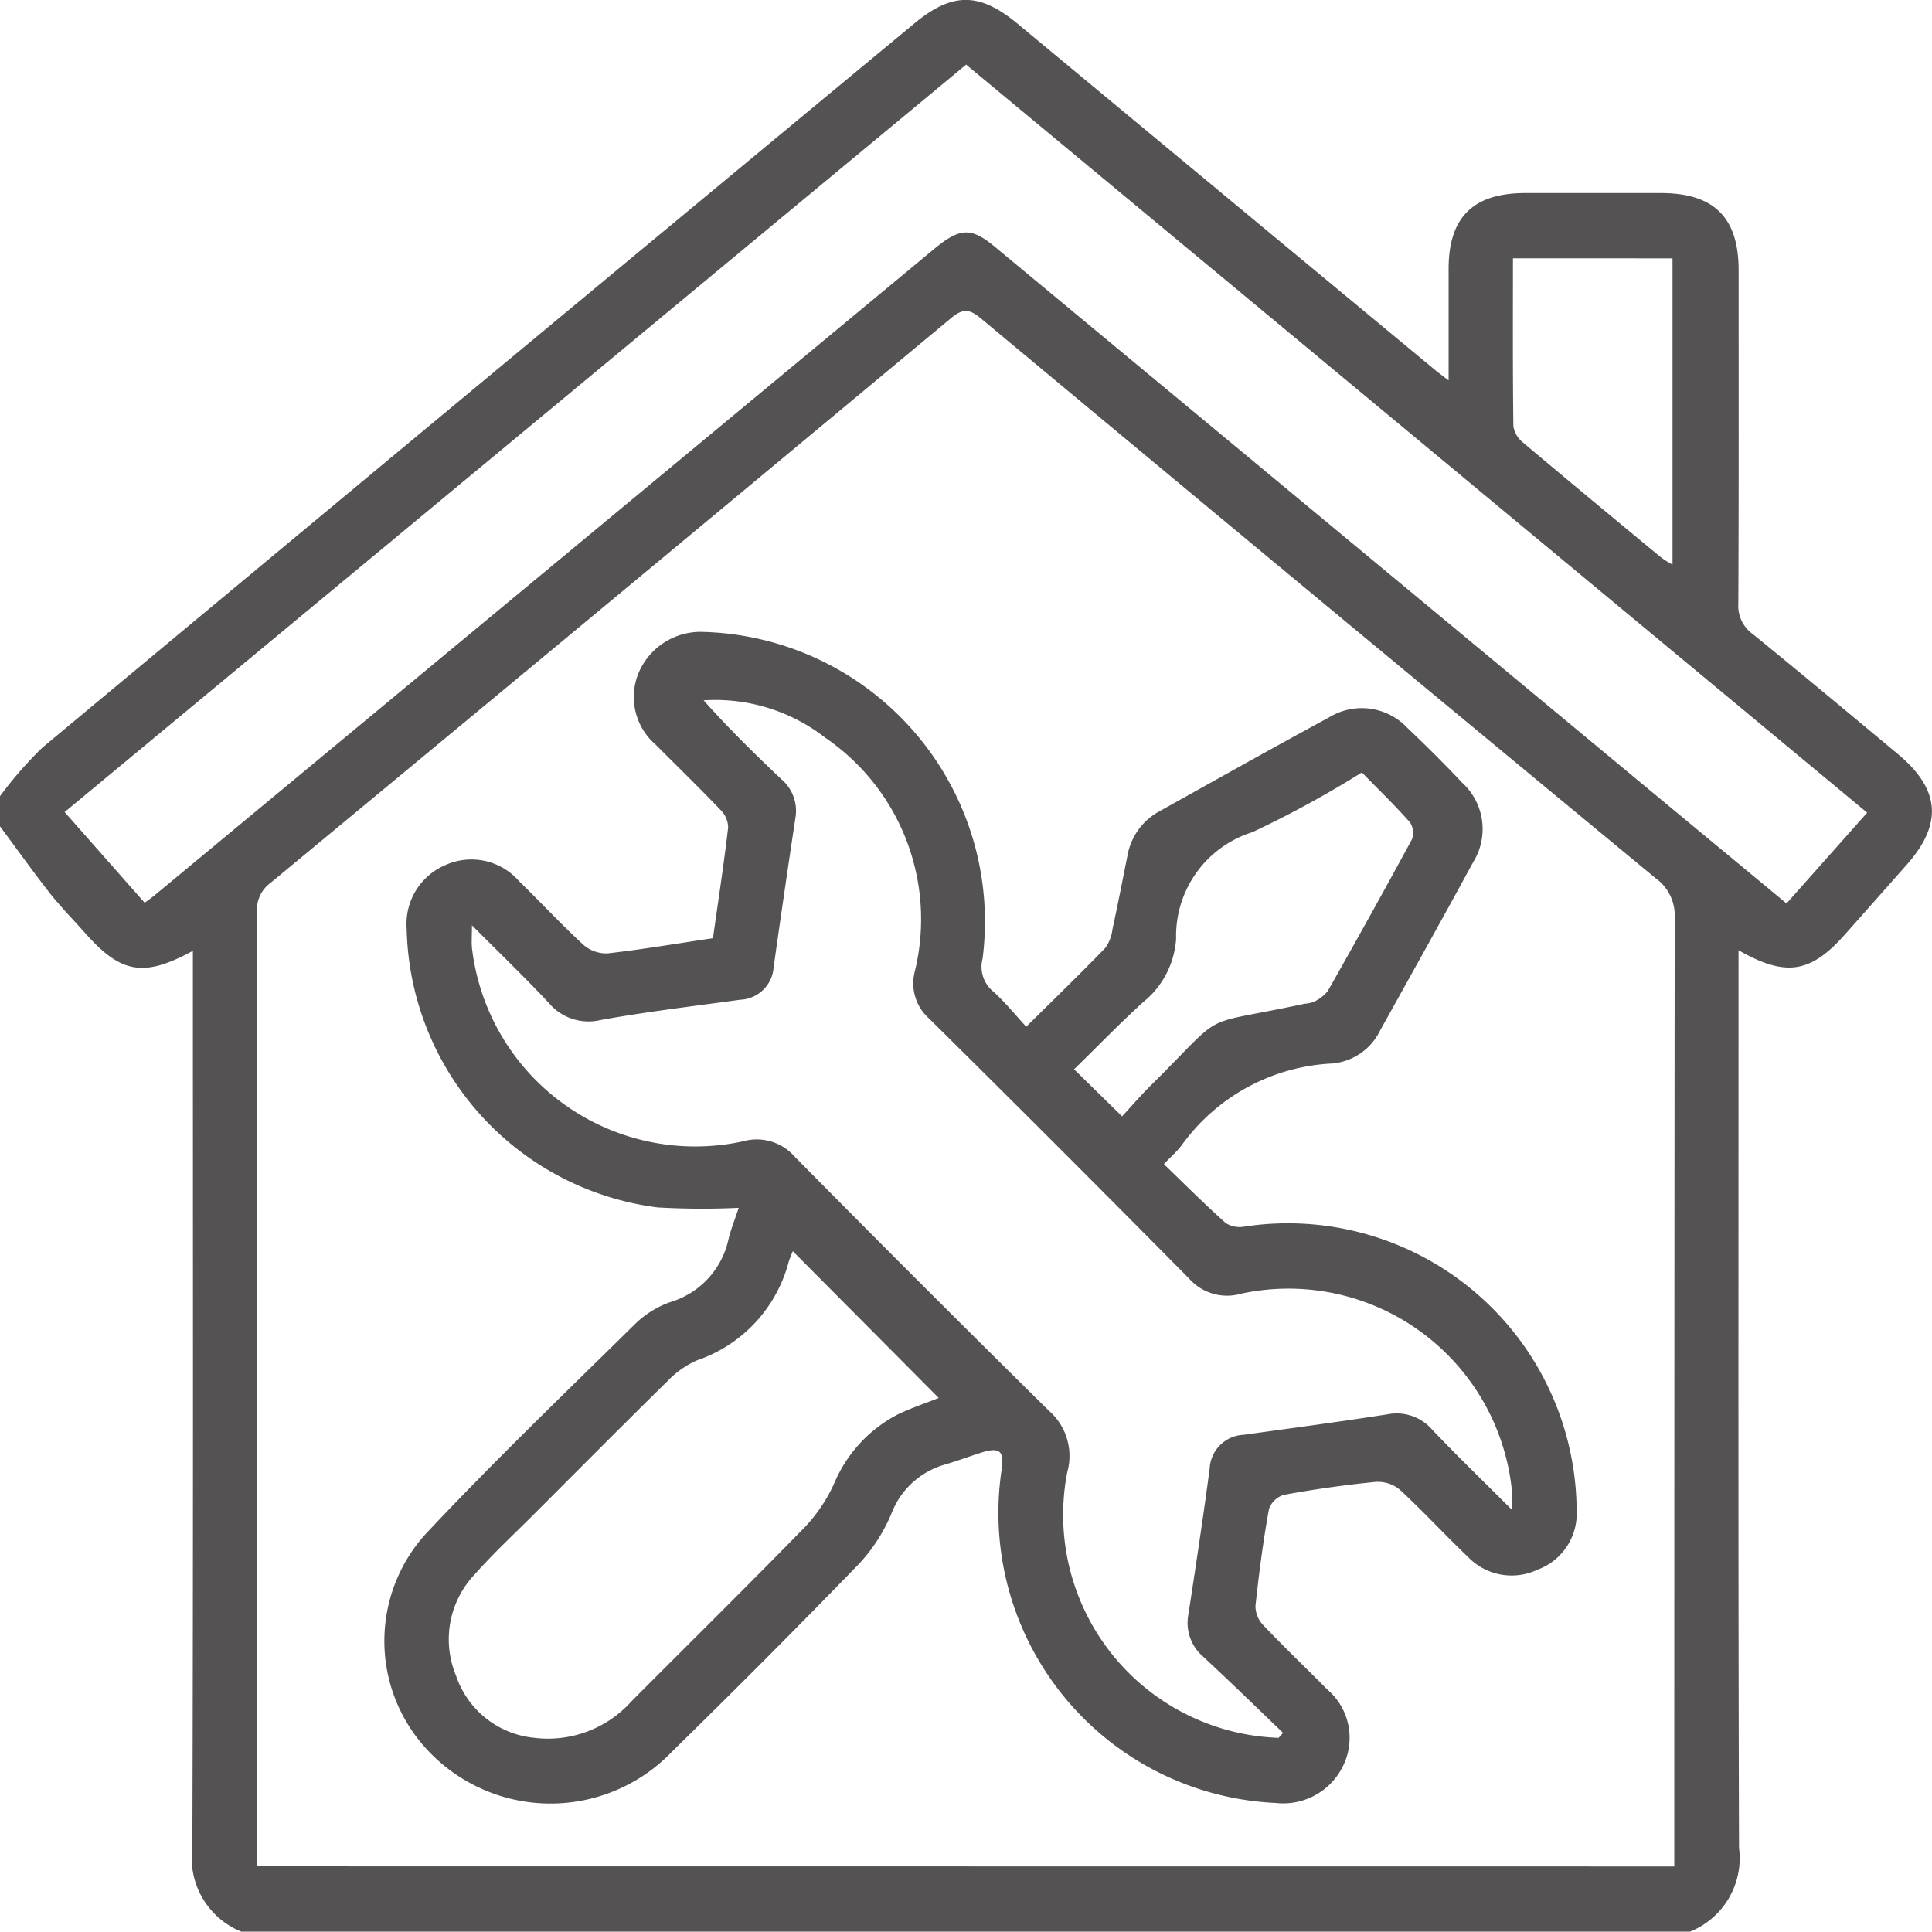 <svg xmlns="http://www.w3.org/2000/svg" width="66.518" height="66.506" viewBox="0 0 66.518 66.506">
  <g id="_02-01" data-name="02-01" transform="translate(0 -8.176)">
    <path id="Path_268" data-name="Path 268" d="M0,35.587a13.572,13.572,0,0,1,1.463-1.675Q16.451,21.432,31.471,8.991C32.784,7.9,33.723,7.9,35.043,9q7.192,5.968,14.387,11.932c.111.092.229.176.445.341,0-1.354,0-2.6,0-3.841,0-1.774.844-2.608,2.637-2.609q2.338,0,4.674,0c1.824,0,2.673.841,2.674,2.647,0,3.83.008,7.661-.01,11.491A1.189,1.189,0,0,0,60.339,30c1.678,1.364,3.339,2.751,5,4.134,1.466,1.22,1.556,2.412.3,3.825l-2.109,2.381c-1.188,1.339-2.036,1.485-3.673.552v.781c0,10.041-.014,20.081.017,30.122a2.728,2.728,0,0,1-1.689,2.888H8.313A2.726,2.726,0,0,1,6.623,71.8c.032-10.035.018-20.072.018-30.107v-.781c-1.692.924-2.473.781-3.7-.6-.416-.469-.858-.919-1.245-1.41C1.11,38.153.563,37.383,0,36.627Zm57.645,36.85v-.856q0-15.908.014-31.815A1.572,1.572,0,0,0,57,38.411Q45.371,28.8,33.772,19.139c-.39-.325-.62-.348-1.023-.014Q21.05,28.863,9.322,38.567a1.147,1.147,0,0,0-.476.98q.021,16.1.011,32.2v.686Zm6.641-36.281L33.263,10.4,2.225,36.135l2.755,3.123c.14-.1.246-.178.344-.258Q18.74,27.877,32.157,16.752c.89-.738,1.275-.759,2.094-.08q11.141,9.241,22.28,18.485c1.646,1.366,3.295,2.73,4.979,4.125ZM52.09,17.07c0,1.98-.01,3.884.015,5.787a.915.915,0,0,0,.341.563c1.571,1.325,3.154,2.634,4.738,3.944a3.313,3.313,0,0,0,.4.251V17.071Z" transform="translate(0 0)" fill="#545252"/>
    <path id="Path_269" data-name="Path 269" d="M106.68,175.486c.182-1.291.375-2.549.523-3.814a.882.882,0,0,0-.26-.6c-.733-.766-1.493-1.506-2.243-2.257a2.163,2.163,0,0,1-.569-2.49,2.316,2.316,0,0,1,2.232-1.384,9.977,9.977,0,0,1,9.6,11.247,1.1,1.1,0,0,0,.369,1.135c.4.358.741.784,1.134,1.21.958-.948,1.855-1.817,2.723-2.713a1.388,1.388,0,0,0,.247-.649c.183-.845.348-1.693.518-2.541a2.157,2.157,0,0,1,1.11-1.52c1.944-1.084,3.886-2.175,5.844-3.236a2.151,2.151,0,0,1,2.685.376q.966.914,1.882,1.882a2.16,2.16,0,0,1,.376,2.74c-1.052,1.939-2.129,3.862-3.2,5.789A2.029,2.029,0,0,1,128,179.8a6.784,6.784,0,0,0-5.195,2.831c-.155.2-.35.372-.6.633.724.7,1.409,1.385,2.13,2.03a.9.9,0,0,0,.637.122,9.942,9.942,0,0,1,11.444,9.774,2.055,2.055,0,0,1-1.341,2.035,2.085,2.085,0,0,1-2.4-.437c-.8-.763-1.546-1.577-2.358-2.325a1.187,1.187,0,0,0-.833-.257q-1.58.158-3.146.444a.779.779,0,0,0-.515.491c-.2,1.106-.346,2.222-.465,3.339a.954.954,0,0,0,.266.655c.715.754,1.468,1.47,2.2,2.211a2.186,2.186,0,0,1,.568,2.6,2.288,2.288,0,0,1-2.33,1.313,10,10,0,0,1-9.447-11.451c.108-.677-.062-.817-.733-.6-.411.133-.817.283-1.231.405a2.779,2.779,0,0,0-1.83,1.693,5.859,5.859,0,0,1-1.114,1.722q-3.164,3.262-6.414,6.441a5.792,5.792,0,0,1-8.75-.39,5.488,5.488,0,0,1,.226-7.06c2.337-2.492,4.806-4.863,7.242-7.262a3.3,3.3,0,0,1,1.2-.742,2.9,2.9,0,0,0,2.008-2.182c.082-.334.212-.656.347-1.064a26.681,26.681,0,0,1-2.792-.014,9.885,9.885,0,0,1-8.639-9.59,2.2,2.2,0,0,1,1.318-2.19,2.176,2.176,0,0,1,2.552.548c.744.726,1.452,1.489,2.215,2.191a1.2,1.2,0,0,0,.837.294C104.238,175.874,105.41,175.674,106.68,175.486Zm19.475,27.531.154-.171c-.917-.878-1.826-1.767-2.758-2.63a1.53,1.53,0,0,1-.5-1.459c.254-1.667.508-3.335.73-5.007a1.223,1.223,0,0,1,1.173-1.166c1.649-.23,3.3-.447,4.945-.705a1.623,1.623,0,0,1,1.561.547c.858.9,1.757,1.768,2.731,2.744,0-.3.012-.466,0-.629a7.733,7.733,0,0,0-9.318-6.818,1.744,1.744,0,0,1-1.8-.519q-4.451-4.5-8.953-8.954a1.618,1.618,0,0,1-.489-1.626,7.569,7.569,0,0,0-3.089-8.044,6.167,6.167,0,0,0-4.184-1.284c.856.96,1.761,1.85,2.683,2.721a1.429,1.429,0,0,1,.476,1.338q-.387,2.567-.749,5.135a1.2,1.2,0,0,1-1.148,1.114c-1.607.222-3.22.411-4.814.7a1.787,1.787,0,0,1-1.787-.6c-.822-.876-1.689-1.71-2.637-2.663,0,.365-.019.573,0,.777a7.74,7.74,0,0,0,9.326,6.663,1.741,1.741,0,0,1,1.8.541q4.334,4.388,8.726,8.721a2.07,2.07,0,0,1,.644,2.129A7.682,7.682,0,0,0,126.155,203.017Zm-11.7-11.7-5.027-5.056c-.037.1-.1.235-.144.379a4.888,4.888,0,0,1-3.142,3.375,3.173,3.173,0,0,0-1.046.74c-1.545,1.515-3.068,3.053-4.6,4.584-.673.673-1.374,1.323-2.005,2.035a3.252,3.252,0,0,0-.658,3.5,3.164,3.164,0,0,0,2.7,2.143,3.859,3.859,0,0,0,3.336-1.252c2-2.008,4.02-4,6-6.029a5.5,5.5,0,0,0,.989-1.488,4.735,4.735,0,0,1,2.2-2.373C113.53,191.651,114.023,191.488,114.457,191.314Zm14.563-21.536a35.88,35.88,0,0,1-3.764,2.054,3.747,3.747,0,0,0-2.628,3.669,3.049,3.049,0,0,1-1.134,2.182c-.827.751-1.6,1.556-2.379,2.313.587.575,1.088,1.067,1.653,1.621.314-.34.637-.717.989-1.066,2.7-2.669,1.488-1.993,5.3-2.812a1.033,1.033,0,0,0,.315-.068,1.315,1.315,0,0,0,.479-.372q1.472-2.592,2.894-5.213a.651.651,0,0,0-.067-.593C130.162,170.914,129.6,170.373,129.021,169.778Z" transform="translate(-82.133 -135.008)" fill="#545252"/>
  </g>
</svg>
